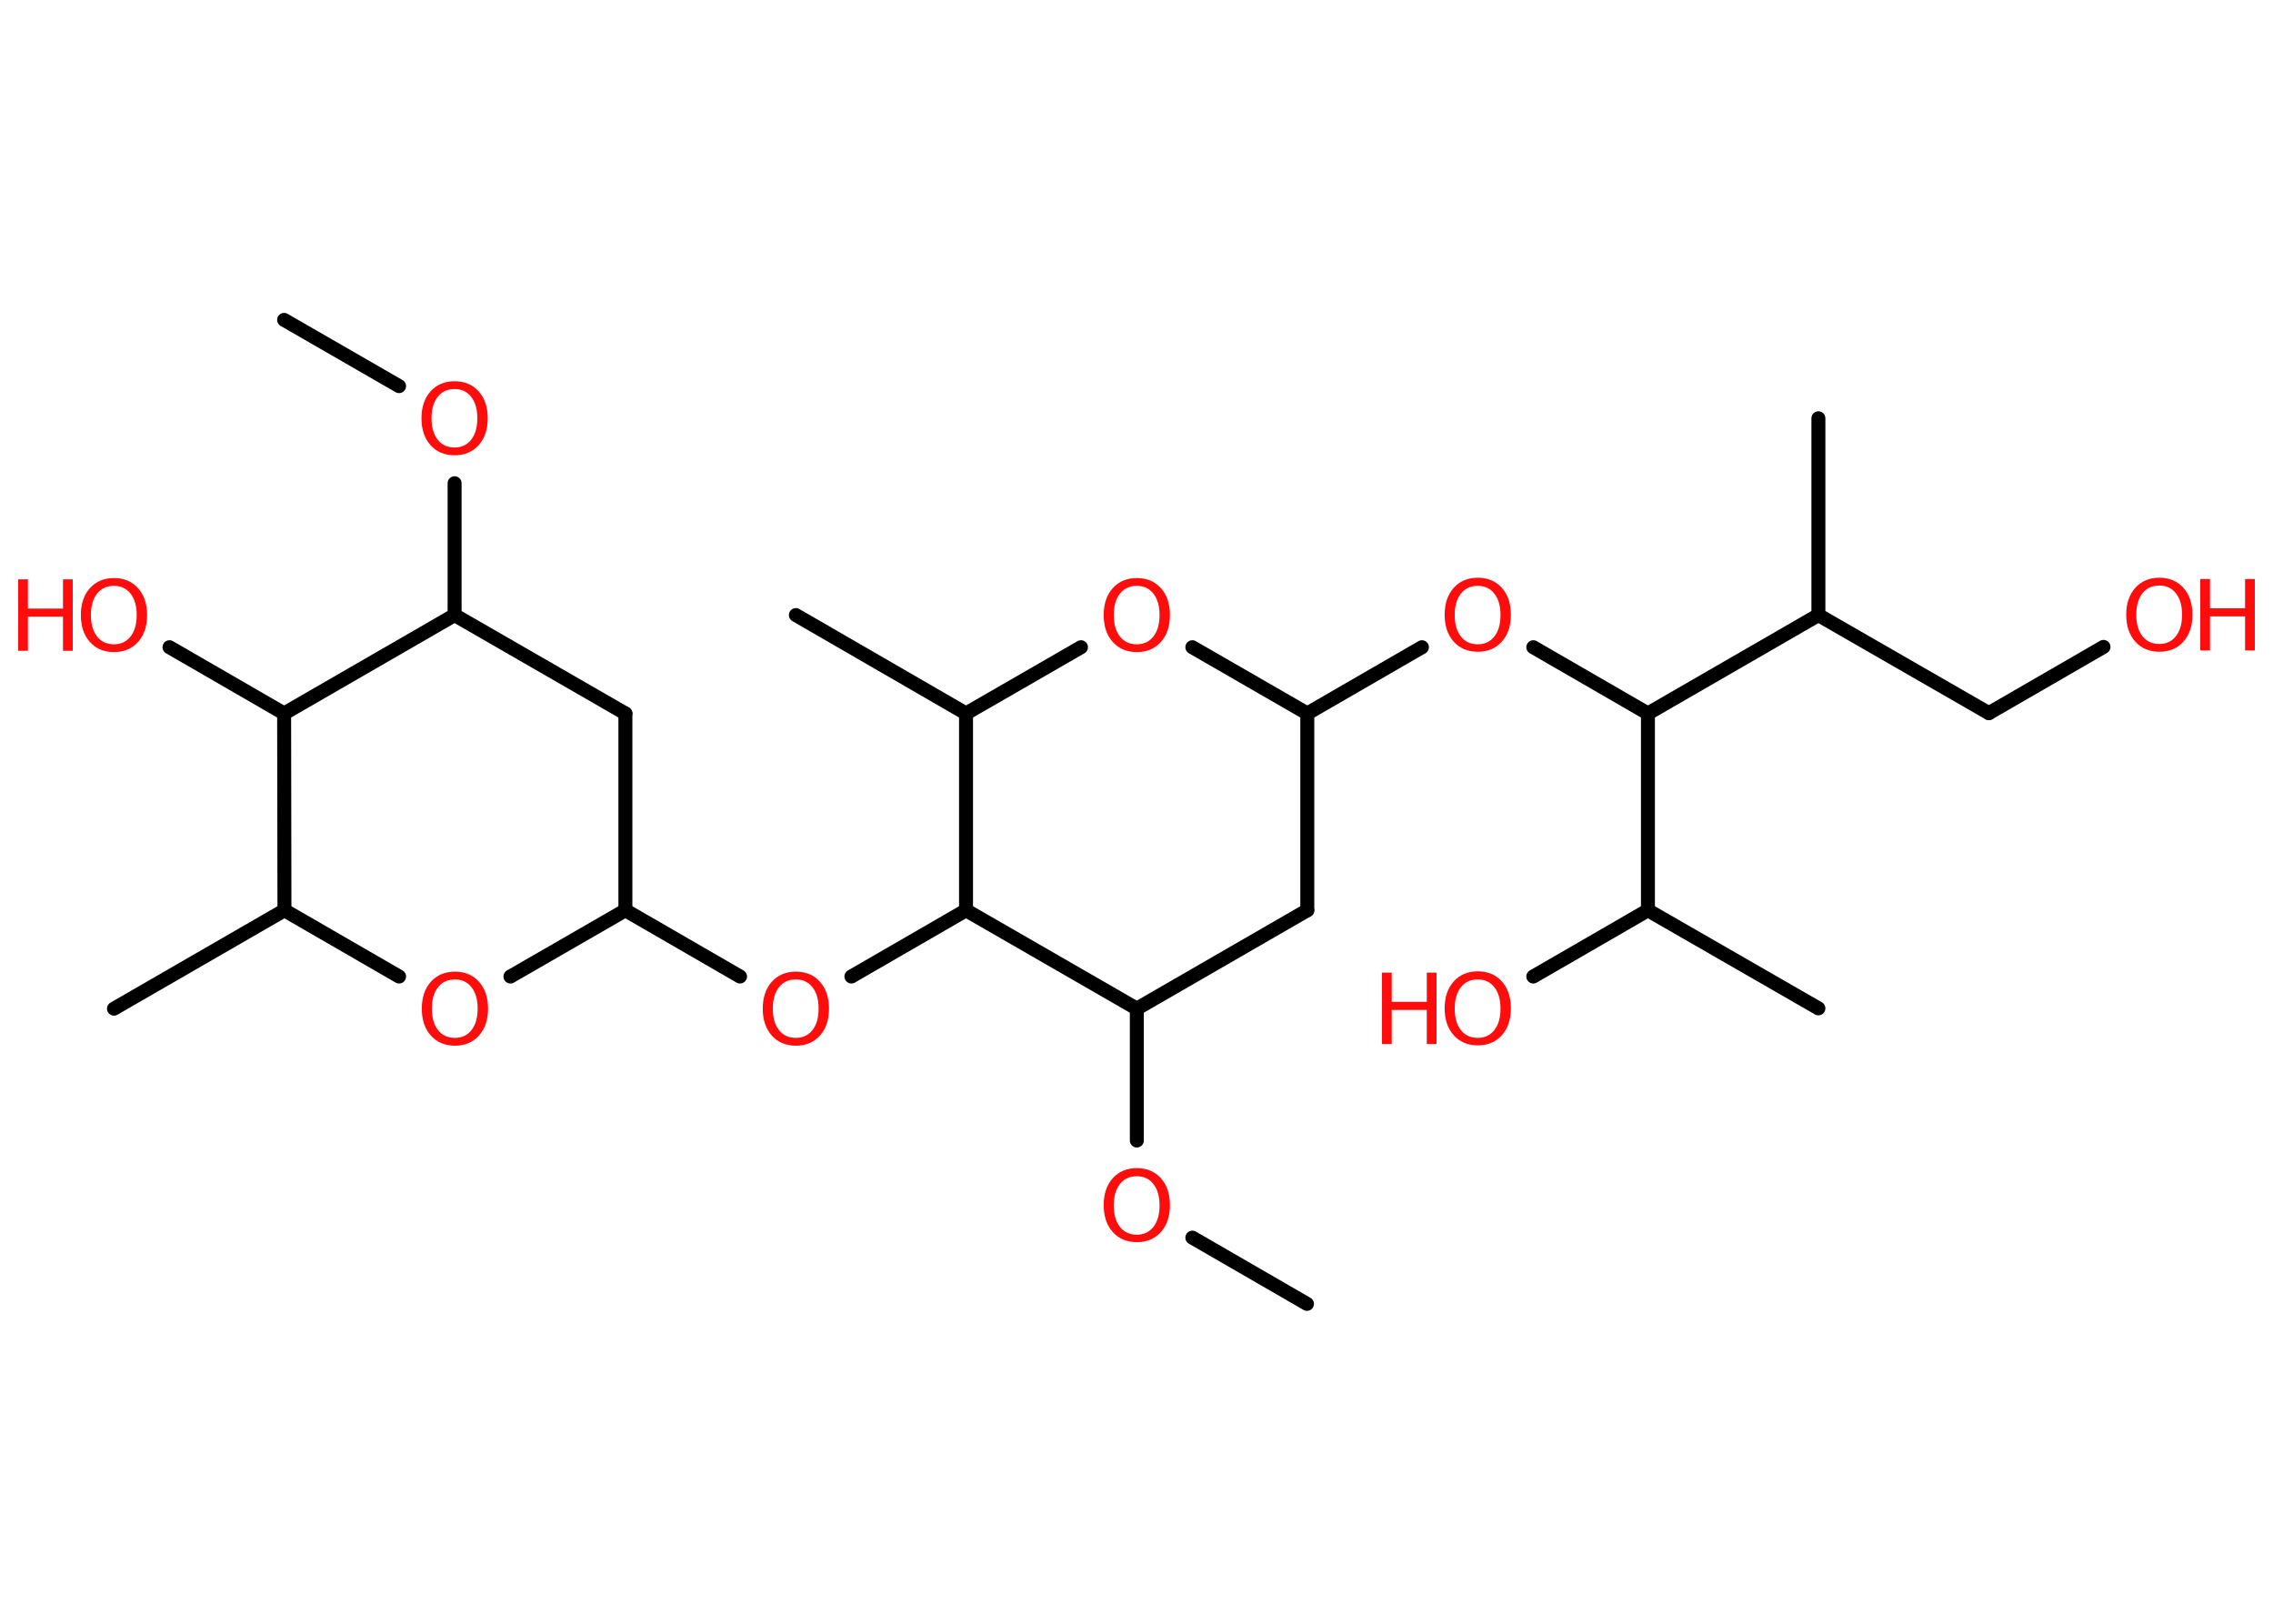 <?xml version='1.0' encoding='UTF-8'?>
<!DOCTYPE svg PUBLIC "-//W3C//DTD SVG 1.1//EN" "http://www.w3.org/Graphics/SVG/1.1/DTD/svg11.dtd">
<svg version='1.2' xmlns='http://www.w3.org/2000/svg' xmlns:xlink='http://www.w3.org/1999/xlink' width='70.0mm' height='50.0mm' viewBox='0 0 70.0 50.0'>
  <desc>Generated by the Chemistry Development Kit (http://github.com/cdk)</desc>
  <g stroke-linecap='round' stroke-linejoin='round' stroke='#000000' stroke-width='.43' fill='#FF0D0D'>
    <rect x='.0' y='.0' width='70.0' height='50.0' fill='#FFFFFF' stroke='none'/>
    <g id='mol1' class='mol'>
      <line id='mol1bnd1' class='bond' x1='8.75' y1='9.85' x2='12.29' y2='11.89'/>
      <line id='mol1bnd2' class='bond' x1='14.0' y1='14.88' x2='14.0' y2='18.94'/>
      <line id='mol1bnd3' class='bond' x1='14.0' y1='18.94' x2='19.26' y2='21.97'/>
      <line id='mol1bnd4' class='bond' x1='19.26' y1='21.97' x2='19.26' y2='28.03'/>
      <line id='mol1bnd5' class='bond' x1='19.26' y1='28.03' x2='22.79' y2='30.07'/>
      <line id='mol1bnd6' class='bond' x1='26.22' y1='30.07' x2='29.75' y2='28.03'/>
      <line id='mol1bnd7' class='bond' x1='29.75' y1='28.03' x2='29.75' y2='21.97'/>
      <line id='mol1bnd8' class='bond' x1='29.75' y1='21.97' x2='24.51' y2='18.94'/>
      <line id='mol1bnd9' class='bond' x1='29.75' y1='21.97' x2='33.29' y2='19.93'/>
      <line id='mol1bnd10' class='bond' x1='36.72' y1='19.93' x2='40.26' y2='21.97'/>
      <line id='mol1bnd11' class='bond' x1='40.26' y1='21.97' x2='43.79' y2='19.93'/>
      <line id='mol1bnd12' class='bond' x1='47.22' y1='19.93' x2='50.75' y2='21.97'/>
      <line id='mol1bnd13' class='bond' x1='50.75' y1='21.97' x2='50.75' y2='28.03'/>
      <line id='mol1bnd14' class='bond' x1='50.75' y1='28.03' x2='56.0' y2='31.05'/>
      <line id='mol1bnd15' class='bond' x1='50.75' y1='28.03' x2='47.22' y2='30.07'/>
      <line id='mol1bnd16' class='bond' x1='50.75' y1='21.97' x2='56.0' y2='18.94'/>
      <line id='mol1bnd17' class='bond' x1='56.0' y1='18.94' x2='56.0' y2='12.88'/>
      <line id='mol1bnd18' class='bond' x1='56.0' y1='18.94' x2='61.25' y2='21.96'/>
      <line id='mol1bnd19' class='bond' x1='61.25' y1='21.96' x2='64.78' y2='19.92'/>
      <line id='mol1bnd20' class='bond' x1='40.26' y1='21.97' x2='40.26' y2='28.03'/>
      <line id='mol1bnd21' class='bond' x1='40.26' y1='28.03' x2='35.01' y2='31.06'/>
      <line id='mol1bnd22' class='bond' x1='29.75' y1='28.03' x2='35.01' y2='31.06'/>
      <line id='mol1bnd23' class='bond' x1='35.01' y1='31.06' x2='35.01' y2='35.12'/>
      <line id='mol1bnd24' class='bond' x1='36.72' y1='38.11' x2='40.25' y2='40.15'/>
      <line id='mol1bnd25' class='bond' x1='19.26' y1='28.03' x2='15.72' y2='30.07'/>
      <line id='mol1bnd26' class='bond' x1='12.29' y1='30.07' x2='8.76' y2='28.03'/>
      <line id='mol1bnd27' class='bond' x1='8.76' y1='28.03' x2='3.51' y2='31.06'/>
      <line id='mol1bnd28' class='bond' x1='8.76' y1='28.03' x2='8.75' y2='21.97'/>
      <line id='mol1bnd29' class='bond' x1='14.0' y1='18.94' x2='8.75' y2='21.97'/>
      <line id='mol1bnd30' class='bond' x1='8.75' y1='21.97' x2='5.22' y2='19.93'/>
      <path id='mol1atm2' class='atom' d='M14.0 11.98q-.33 .0 -.52 .24q-.19 .24 -.19 .66q.0 .42 .19 .66q.19 .24 .52 .24q.32 .0 .51 -.24q.19 -.24 .19 -.66q.0 -.42 -.19 -.66q-.19 -.24 -.51 -.24zM14.0 11.74q.46 .0 .74 .31q.28 .31 .28 .83q.0 .52 -.28 .83q-.28 .31 -.74 .31q-.46 .0 -.74 -.31q-.28 -.31 -.28 -.83q.0 -.52 .28 -.83q.28 -.31 .74 -.31z' stroke='none'/>
      <path id='mol1atm6' class='atom' d='M24.51 30.16q-.33 .0 -.52 .24q-.19 .24 -.19 .66q.0 .42 .19 .66q.19 .24 .52 .24q.32 .0 .51 -.24q.19 -.24 .19 -.66q.0 -.42 -.19 -.66q-.19 -.24 -.51 -.24zM24.51 29.92q.46 .0 .74 .31q.28 .31 .28 .83q.0 .52 -.28 .83q-.28 .31 -.74 .31q-.46 .0 -.74 -.31q-.28 -.31 -.28 -.83q.0 -.52 .28 -.83q.28 -.31 .74 -.31z' stroke='none'/>
      <path id='mol1atm10' class='atom' d='M35.01 18.04q-.33 .0 -.52 .24q-.19 .24 -.19 .66q.0 .42 .19 .66q.19 .24 .52 .24q.32 .0 .51 -.24q.19 -.24 .19 -.66q.0 -.42 -.19 -.66q-.19 -.24 -.51 -.24zM35.01 17.8q.46 .0 .74 .31q.28 .31 .28 .83q.0 .52 -.28 .83q-.28 .31 -.74 .31q-.46 .0 -.74 -.31q-.28 -.31 -.28 -.83q.0 -.52 .28 -.83q.28 -.31 .74 -.31z' stroke='none'/>
      <path id='mol1atm12' class='atom' d='M45.51 18.04q-.33 .0 -.52 .24q-.19 .24 -.19 .66q.0 .42 .19 .66q.19 .24 .52 .24q.32 .0 .51 -.24q.19 -.24 .19 -.66q.0 -.42 -.19 -.66q-.19 -.24 -.51 -.24zM45.51 17.79q.46 .0 .74 .31q.28 .31 .28 .83q.0 .52 -.28 .83q-.28 .31 -.74 .31q-.46 .0 -.74 -.31q-.28 -.31 -.28 -.83q.0 -.52 .28 -.83q.28 -.31 .74 -.31z' stroke='none'/>
      <g id='mol1atm16' class='atom'>
        <path d='M45.51 30.16q-.33 .0 -.52 .24q-.19 .24 -.19 .66q.0 .42 .19 .66q.19 .24 .52 .24q.32 .0 .51 -.24q.19 -.24 .19 -.66q.0 -.42 -.19 -.66q-.19 -.24 -.51 -.24zM45.51 29.91q.46 .0 .74 .31q.28 .31 .28 .83q.0 .52 -.28 .83q-.28 .31 -.74 .31q-.46 .0 -.74 -.31q-.28 -.31 -.28 -.83q.0 -.52 .28 -.83q.28 -.31 .74 -.31z' stroke='none'/>
        <path d='M42.56 29.95h.3v.9h1.08v-.9h.3v2.2h-.3v-1.05h-1.08v1.05h-.3v-2.2z' stroke='none'/>
      </g>
      <g id='mol1atm20' class='atom'>
        <path d='M66.5 18.03q-.33 .0 -.52 .24q-.19 .24 -.19 .66q.0 .42 .19 .66q.19 .24 .52 .24q.32 .0 .51 -.24q.19 -.24 .19 -.66q.0 -.42 -.19 -.66q-.19 -.24 -.51 -.24zM66.5 17.79q.46 .0 .74 .31q.28 .31 .28 .83q.0 .52 -.28 .83q-.28 .31 -.74 .31q-.46 .0 -.74 -.31q-.28 -.31 -.28 -.83q.0 -.52 .28 -.83q.28 -.31 .74 -.31z' stroke='none'/>
        <path d='M67.76 17.83h.3v.9h1.08v-.9h.3v2.2h-.3v-1.05h-1.08v1.05h-.3v-2.2z' stroke='none'/>
      </g>
      <path id='mol1atm23' class='atom' d='M35.01 36.22q-.33 .0 -.52 .24q-.19 .24 -.19 .66q.0 .42 .19 .66q.19 .24 .52 .24q.32 .0 .51 -.24q.19 -.24 .19 -.66q.0 -.42 -.19 -.66q-.19 -.24 -.51 -.24zM35.01 35.97q.46 .0 .74 .31q.28 .31 .28 .83q.0 .52 -.28 .83q-.28 .31 -.74 .31q-.46 .0 -.74 -.31q-.28 -.31 -.28 -.83q.0 -.52 .28 -.83q.28 -.31 .74 -.31z' stroke='none'/>
      <path id='mol1atm25' class='atom' d='M14.01 30.16q-.33 .0 -.52 .24q-.19 .24 -.19 .66q.0 .42 .19 .66q.19 .24 .52 .24q.32 .0 .51 -.24q.19 -.24 .19 -.66q.0 -.42 -.19 -.66q-.19 -.24 -.51 -.24zM14.01 29.92q.46 .0 .74 .31q.28 .31 .28 .83q.0 .52 -.28 .83q-.28 .31 -.74 .31q-.46 .0 -.74 -.31q-.28 -.31 -.28 -.83q.0 -.52 .28 -.83q.28 -.31 .74 -.31z' stroke='none'/>
      <g id='mol1atm29' class='atom'>
        <path d='M3.51 18.04q-.33 .0 -.52 .24q-.19 .24 -.19 .66q.0 .42 .19 .66q.19 .24 .52 .24q.32 .0 .51 -.24q.19 -.24 .19 -.66q.0 -.42 -.19 -.66q-.19 -.24 -.51 -.24zM3.51 17.8q.46 .0 .74 .31q.28 .31 .28 .83q.0 .52 -.28 .83q-.28 .31 -.74 .31q-.46 .0 -.74 -.31q-.28 -.31 -.28 -.83q.0 -.52 .28 -.83q.28 -.31 .74 -.31z' stroke='none'/>
        <path d='M.56 17.84h.3v.9h1.08v-.9h.3v2.2h-.3v-1.05h-1.08v1.05h-.3v-2.2z' stroke='none'/>
      </g>
    </g>
  </g>
</svg>
